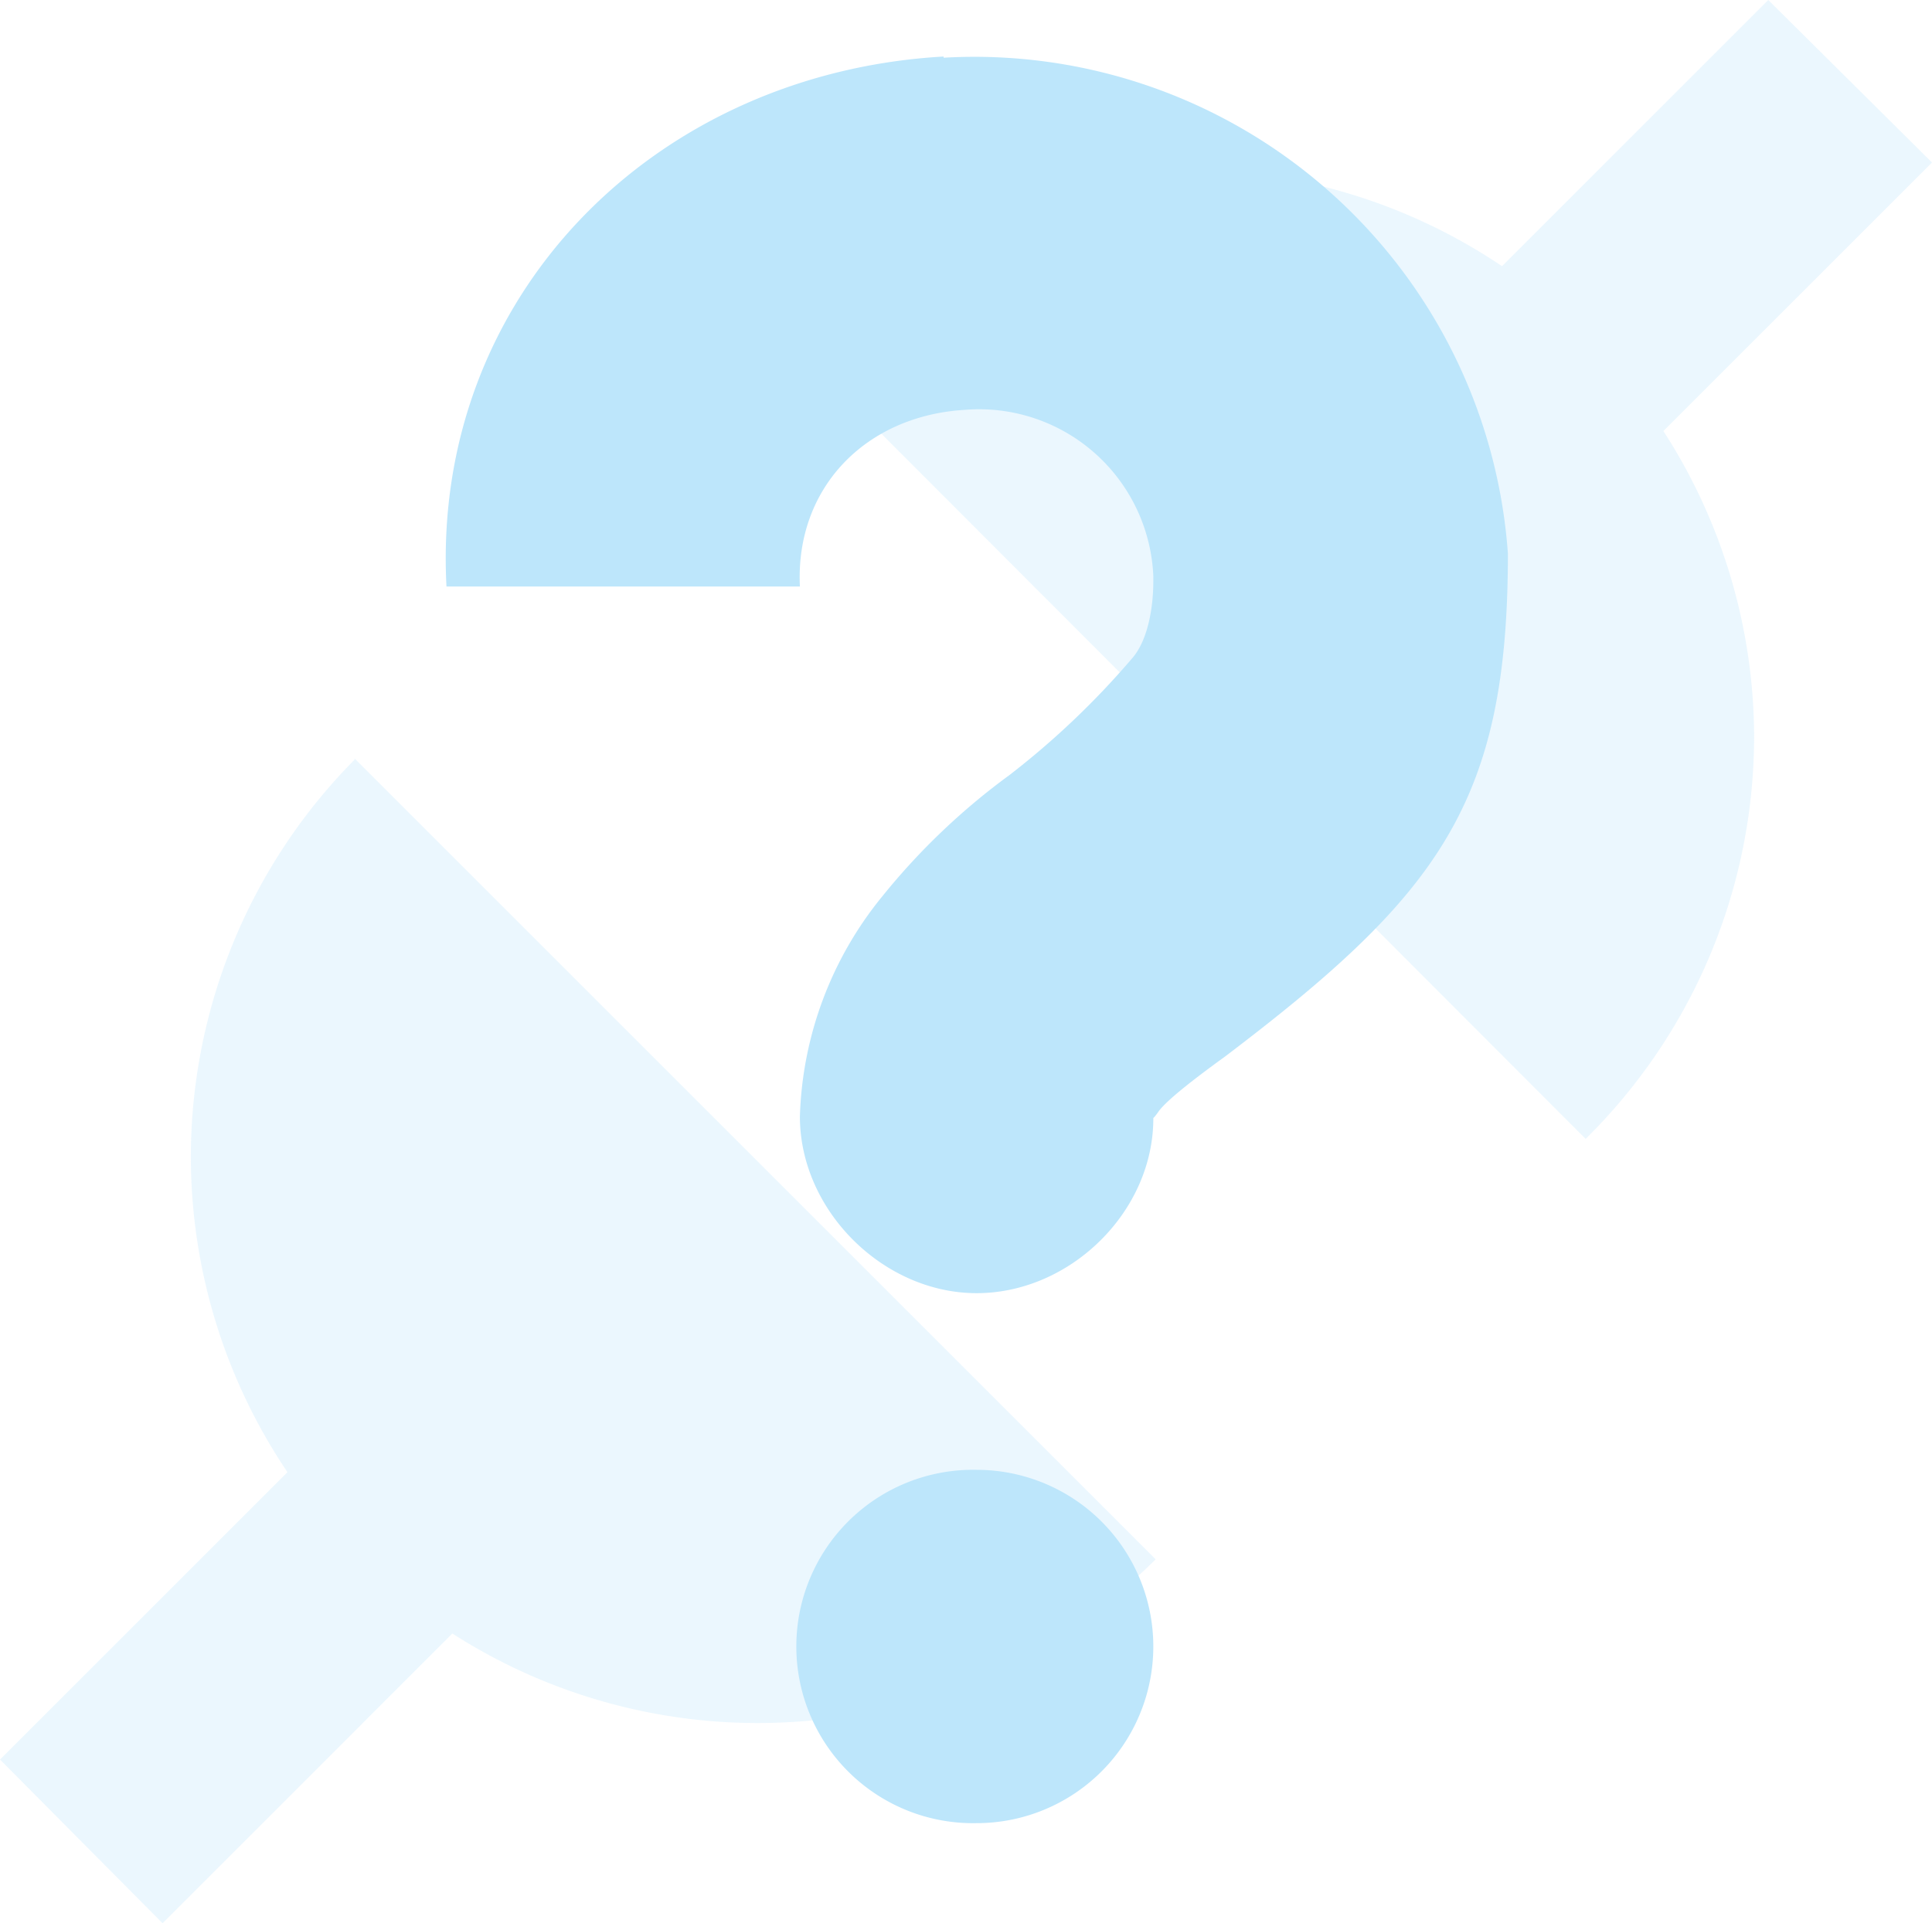 <?xml version="1.0" encoding="UTF-8" standalone="no"?>
<svg
   width="16.4"
   height="16.33"
   version="1.1"
   id="svg6"
   sodipodi:docname="network-wired-no-route-symbolic.svg"
   inkscape:version="0.92.4 (5da689c313, 2019-01-14)"
   xmlns:inkscape="http://www.inkscape.org/namespaces/inkscape"
   xmlns:sodipodi="http://sodipodi.sourceforge.net/DTD/sodipodi-0.dtd"
   xmlns="http://www.w3.org/2000/svg"
   xmlns:svg="http://www.w3.org/2000/svg"
   xmlns:rdf="http://www.w3.org/1999/02/22-rdf-syntax-ns#"
   xmlns:cc="http://creativecommons.org/ns#"
   xmlns:dc="http://purl.org/dc/elements/1.1/">
  <defs
     id="defs10" />
  <sodipodi:namedview
     pagecolor="#ffffff"
     bordercolor="#666666"
     borderopacity="1"
     objecttolerance="10"
     gridtolerance="10"
     guidetolerance="10"
     inkscape:pageopacity="0"
     inkscape:pageshadow="2"
     inkscape:window-width="1085"
     inkscape:window-height="480"
     id="namedview8"
     showgrid="false"
     inkscape:zoom="9.8333333"
     inkscape:cx="1.0677966"
     inkscape:cy="12"
     inkscape:window-x="0"
     inkscape:window-y="25"
     inkscape:window-maximized="0"
     inkscape:current-layer="svg6"
     inkscape:showpageshadow="0"
     inkscape:pagecheckerboard="0"
     inkscape:deskcolor="#d1d1d1" />
  <path
     d="M 15.01,1.9073486e-8 12.75,2.26 A 4.8,4.8 0 0 0 10.08,1.44 4.8,4.8 0 0 0 6.67,2.87 l 6.79,6.8 A 4.8,4.8 0 0 0 14.89,6.24 4.8,4.8 0 0 0 14.12,3.66 L 16.4,1.38 Z M 3.01,6.45 A 4.8,4.8 0 0 0 1.62,9.82 4.8,4.8 0 0 0 2.44,12.5 L -3.8146973e-8,14.94 1.38,16.33 3.84,13.87 a 4.8,4.8 0 0 0 2.59,0.76 4.8,4.8 0 0 0 3.38,-1.39 l -6.8,-6.8 z"
     id="path2"
     inkscape:connector-curvature="0"
     style="fill:#bde6fb;fill-opacity:0.302" />
  <path
     d="M 8.01,0.48 C 5.55,0.62 3.66,2.52 3.79,4.98 h 3 C 6.75,4.14 7.35,3.53 8.19,3.48 a 1.48,1.48 0 0 1 1.6,1.41 v 0.05 c 0,0.2 -0.04,0.49 -0.18,0.65 A 6.97,6.97 0 0 1 8.57,6.58 5.73,5.73 0 0 0 7.49,7.61 3.1,3.1 0 0 0 6.79,9.48 c 0,0.8 0.71,1.5 1.5,1.5 0.8,0 1.51,-0.7 1.5,-1.5 0,0 -0.02,0.05 0.05,-0.05 C 9.91,9.34 10.11,9.18 10.4,8.97 12.22,7.59 12.8,6.81 12.8,4.7 A 4.54,4.54 0 0 0 8.01,0.49 Z M 8.23,12.48 a 1.5,1.5 0 0 0 0.06,3 1.5,1.5 0 1 0 0,-3 1.5,1.5 0 0 0 -0.06,0 z"
     id="path4"
     inkscape:connector-curvature="0"
     style="fill:#bde6fb;fill-opacity:1" />
</svg>
